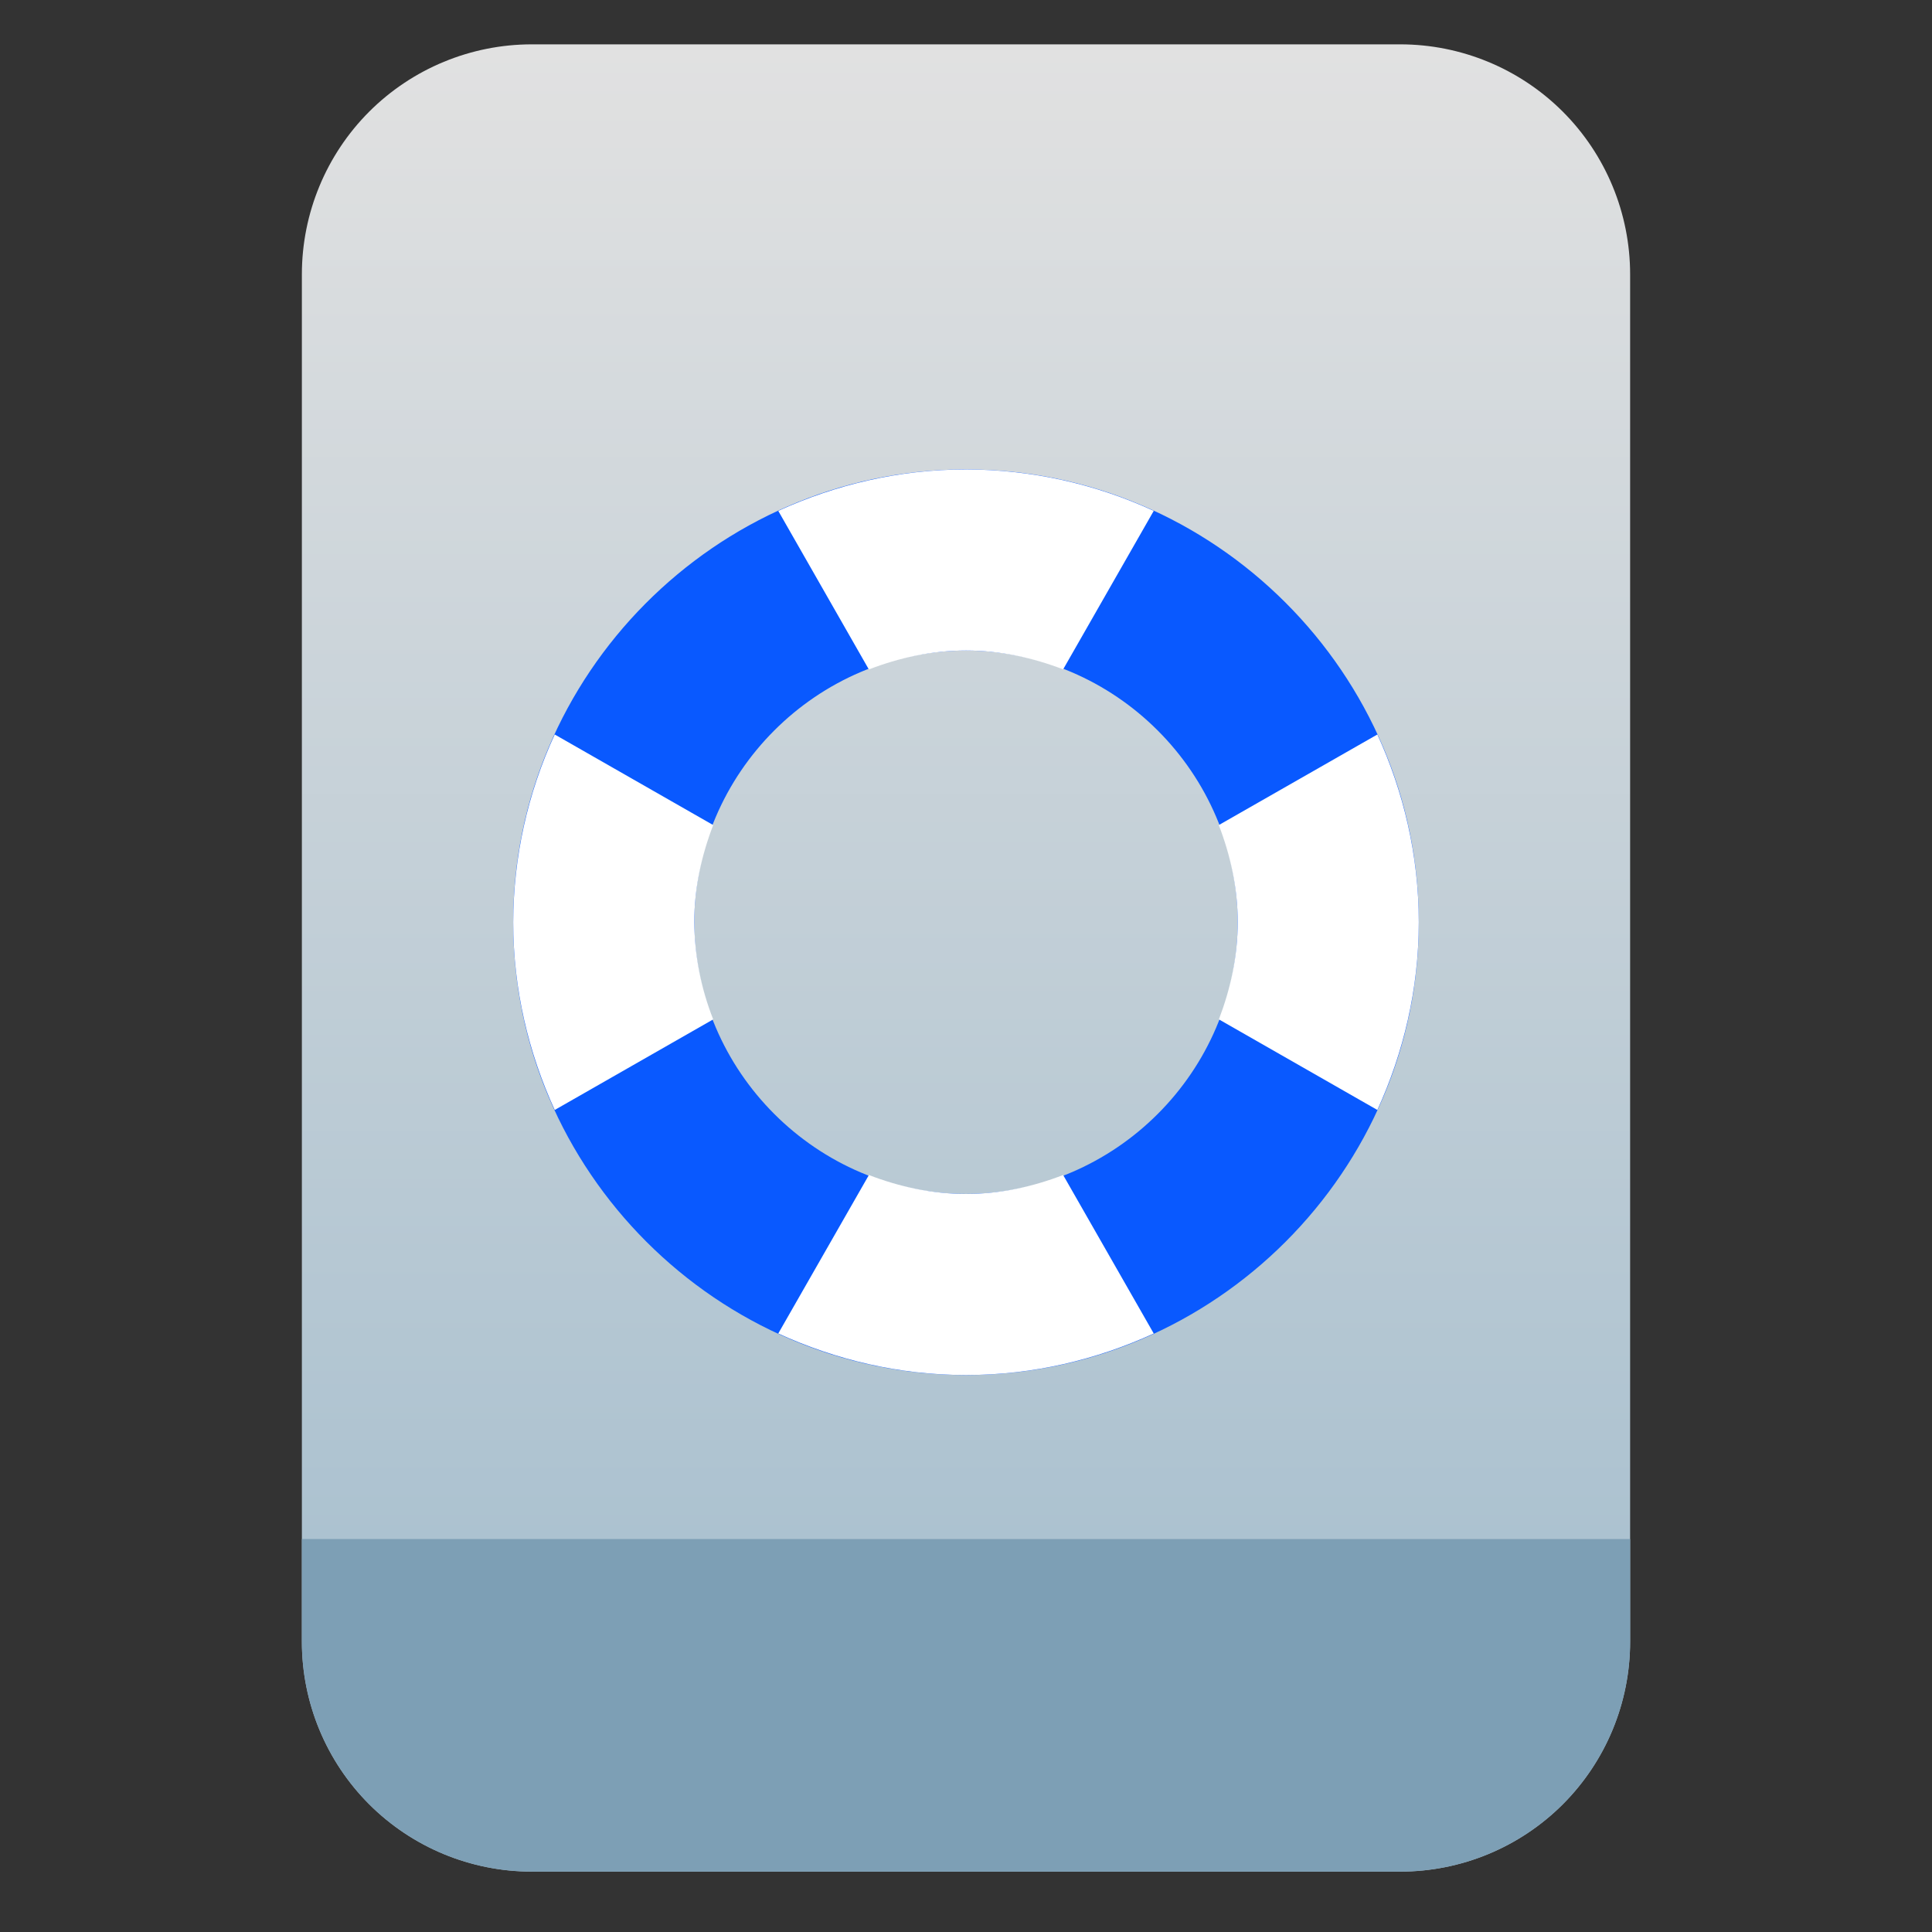 <?xml version="1.0" encoding="UTF-8" standalone="no"?>
<svg
   clip-rule="evenodd"
   fill-rule="evenodd"
   stroke-linejoin="round"
   stroke-miterlimit="2"
   viewBox="0 0 64 64"
   version="1.1"
   id="svg15"
   sodipodi:docname="application-vnd.ms-htmlhelp.svg"
   inkscape:version="1.1.2 (0a00cf5339, 2022-02-04)"
   xmlns:inkscape="http://www.inkscape.org/namespaces/inkscape"
   xmlns:sodipodi="http://sodipodi.sourceforge.net/DTD/sodipodi-0.dtd"
   xmlns:xlink="http://www.w3.org/1999/xlink"
   xmlns="http://www.w3.org/2000/svg"
   xmlns:svg="http://www.w3.org/2000/svg">
  <rect x="0" y="0" width="64" height="64" fill="#333333" stroke="none"/>
  <defs
     id="defs19">
    <linearGradient
       inkscape:collect="always"
       xlink:href="#a"
       id="linearGradient6142"
       gradientUnits="userSpaceOnUse"
       gradientTransform="matrix(0,-49.619,49.619,0,177.88,51.088)"
       x2="1" />
  </defs>
  <sodipodi:namedview
     id="namedview17"
     pagecolor="#ffffff"
     bordercolor="#666666"
     borderopacity="1.0"
     inkscape:pageshadow="2"
     inkscape:pageopacity="0.0"
     inkscape:pagecheckerboard="0"
     showgrid="false"
     inkscape:zoom="10.671875"
     inkscape:cx="33.967789"
     inkscape:cy="33.218155"
     inkscape:window-width="945"
     inkscape:window-height="1026"
     inkscape:window-x="965"
     inkscape:window-y="44"
     inkscape:window-maximized="1"
     inkscape:current-layer="svg15" />
  <linearGradient
     id="a"
     x2="1"
     gradientTransform="matrix(0,-49.619,49.619,0,177.88,51.088)"
     gradientUnits="userSpaceOnUse">
    <stop
       stop-color="#acc2d0"
       offset="0"
       id="stop2" />
    <stop
       stop-color="#e1e1e1"
       offset="1"
       id="stop4" />
  </linearGradient>
  <path
     id="path7"
     style="fill:url(#linearGradient6142)"
     d="M 17.617 1.469 C 15.597 1.469 13.659 2.271 12.23 3.699 C 10.802 5.128 10 7.068 10 9.088 L 10 13.648 L 10 54.383 C 10 56.403 10.802 58.341 12.23 59.77 C 13.659 61.198 15.597 62 17.617 62 L 46.383 62 C 48.403 62 50.341 61.198 51.77 59.77 C 53.198 58.341 54 56.403 54 54.383 L 54 13.648 L 54 9.088 C 54 7.068 53.198 5.128 51.77 3.699 C 50.341 2.271 48.403 1.469 46.383 1.469 L 37.318 1.469 L 26.682 1.469 L 17.617 1.469 z " />
  <g
     fill-rule="nonzero"
     id="g13"
     transform="translate(0,-1.45)">
    <path
       d="M 31.887,17 C 23.701,17.062 17,23.814 17,32 c 0,8.229 6.771,15 15,15 8.229,0 15,-6.771 15,-15 0,-8.229 -6.771,-15 -15,-15 z m 0.103,6 H 32 c 4.937,0 9,4.063 9,9 0,4.937 -4.063,9 -9,9 -4.937,0 -9,-4.063 -9,-9 0,-4.934 4.057,-8.995 8.99,-9 z"
       fill="#0959ff"
       id="path9" />
    <path
       d="m 18.376,25.781 c -0.9,1.949 -1.369,4.07 -1.375,6.217 0,2.219 0.506,4.324 1.375,6.221 l 5.25,-3.001 c -0.405,-1.025 -0.617,-2.117 -0.627,-3.22 0,-1.134 0.242,-2.219 0.627,-3.216 m 22.001,-3.001 -5.253,3.001 c 0.385,0.997 0.627,2.078 0.627,3.216 0,1.138 -0.242,2.219 -0.624,3.22 l 5.25,3.001 c 0.866,-1.897 1.372,-4.002 1.372,-6.221 0,-2.219 -0.506,-4.324 -1.372,-6.217 m -16.845,14.596 -3.001,5.247 c 1.897,0.869 4.002,1.375 6.221,1.375 2.219,0 4.324,-0.506 6.217,-1.375 l -3.001,-5.25 c -0.997,0.385 -2.078,0.627 -3.216,0.627 -1.138,0 -2.219,-0.242 -3.22,-0.627 m 3.22,-23.373 c -2.219,0 -4.324,0.506 -6.221,1.372 l 3.001,5.253 c 1.001,-0.385 2.078,-0.627 3.22,-0.627 1.134,0 2.219,0.242 3.216,0.624 l 3.001,-5.25 c -1.949,-0.9 -4.07,-1.368 -6.217,-1.372"
       fill="#ffffff"
       id="path11" />
  </g>
  <path
     id="path914"
     style="clip-rule:evenodd;fill:#7d9fb5;fill-opacity:1;fill-rule:evenodd;stroke-width:1;stroke-linejoin:round;stroke-miterlimit:2"
     d="m 10,50.982 v 3.4 c 0,2.02 0.802,3.958 2.23,5.387 1.429,1.428 3.367,2.23 5.387,2.23 h 28.766 c 2.02,0 3.958,-0.802 5.387,-2.23 C 53.198,58.341 54,56.403 54,54.383 v -3.4 z" />
</svg>
